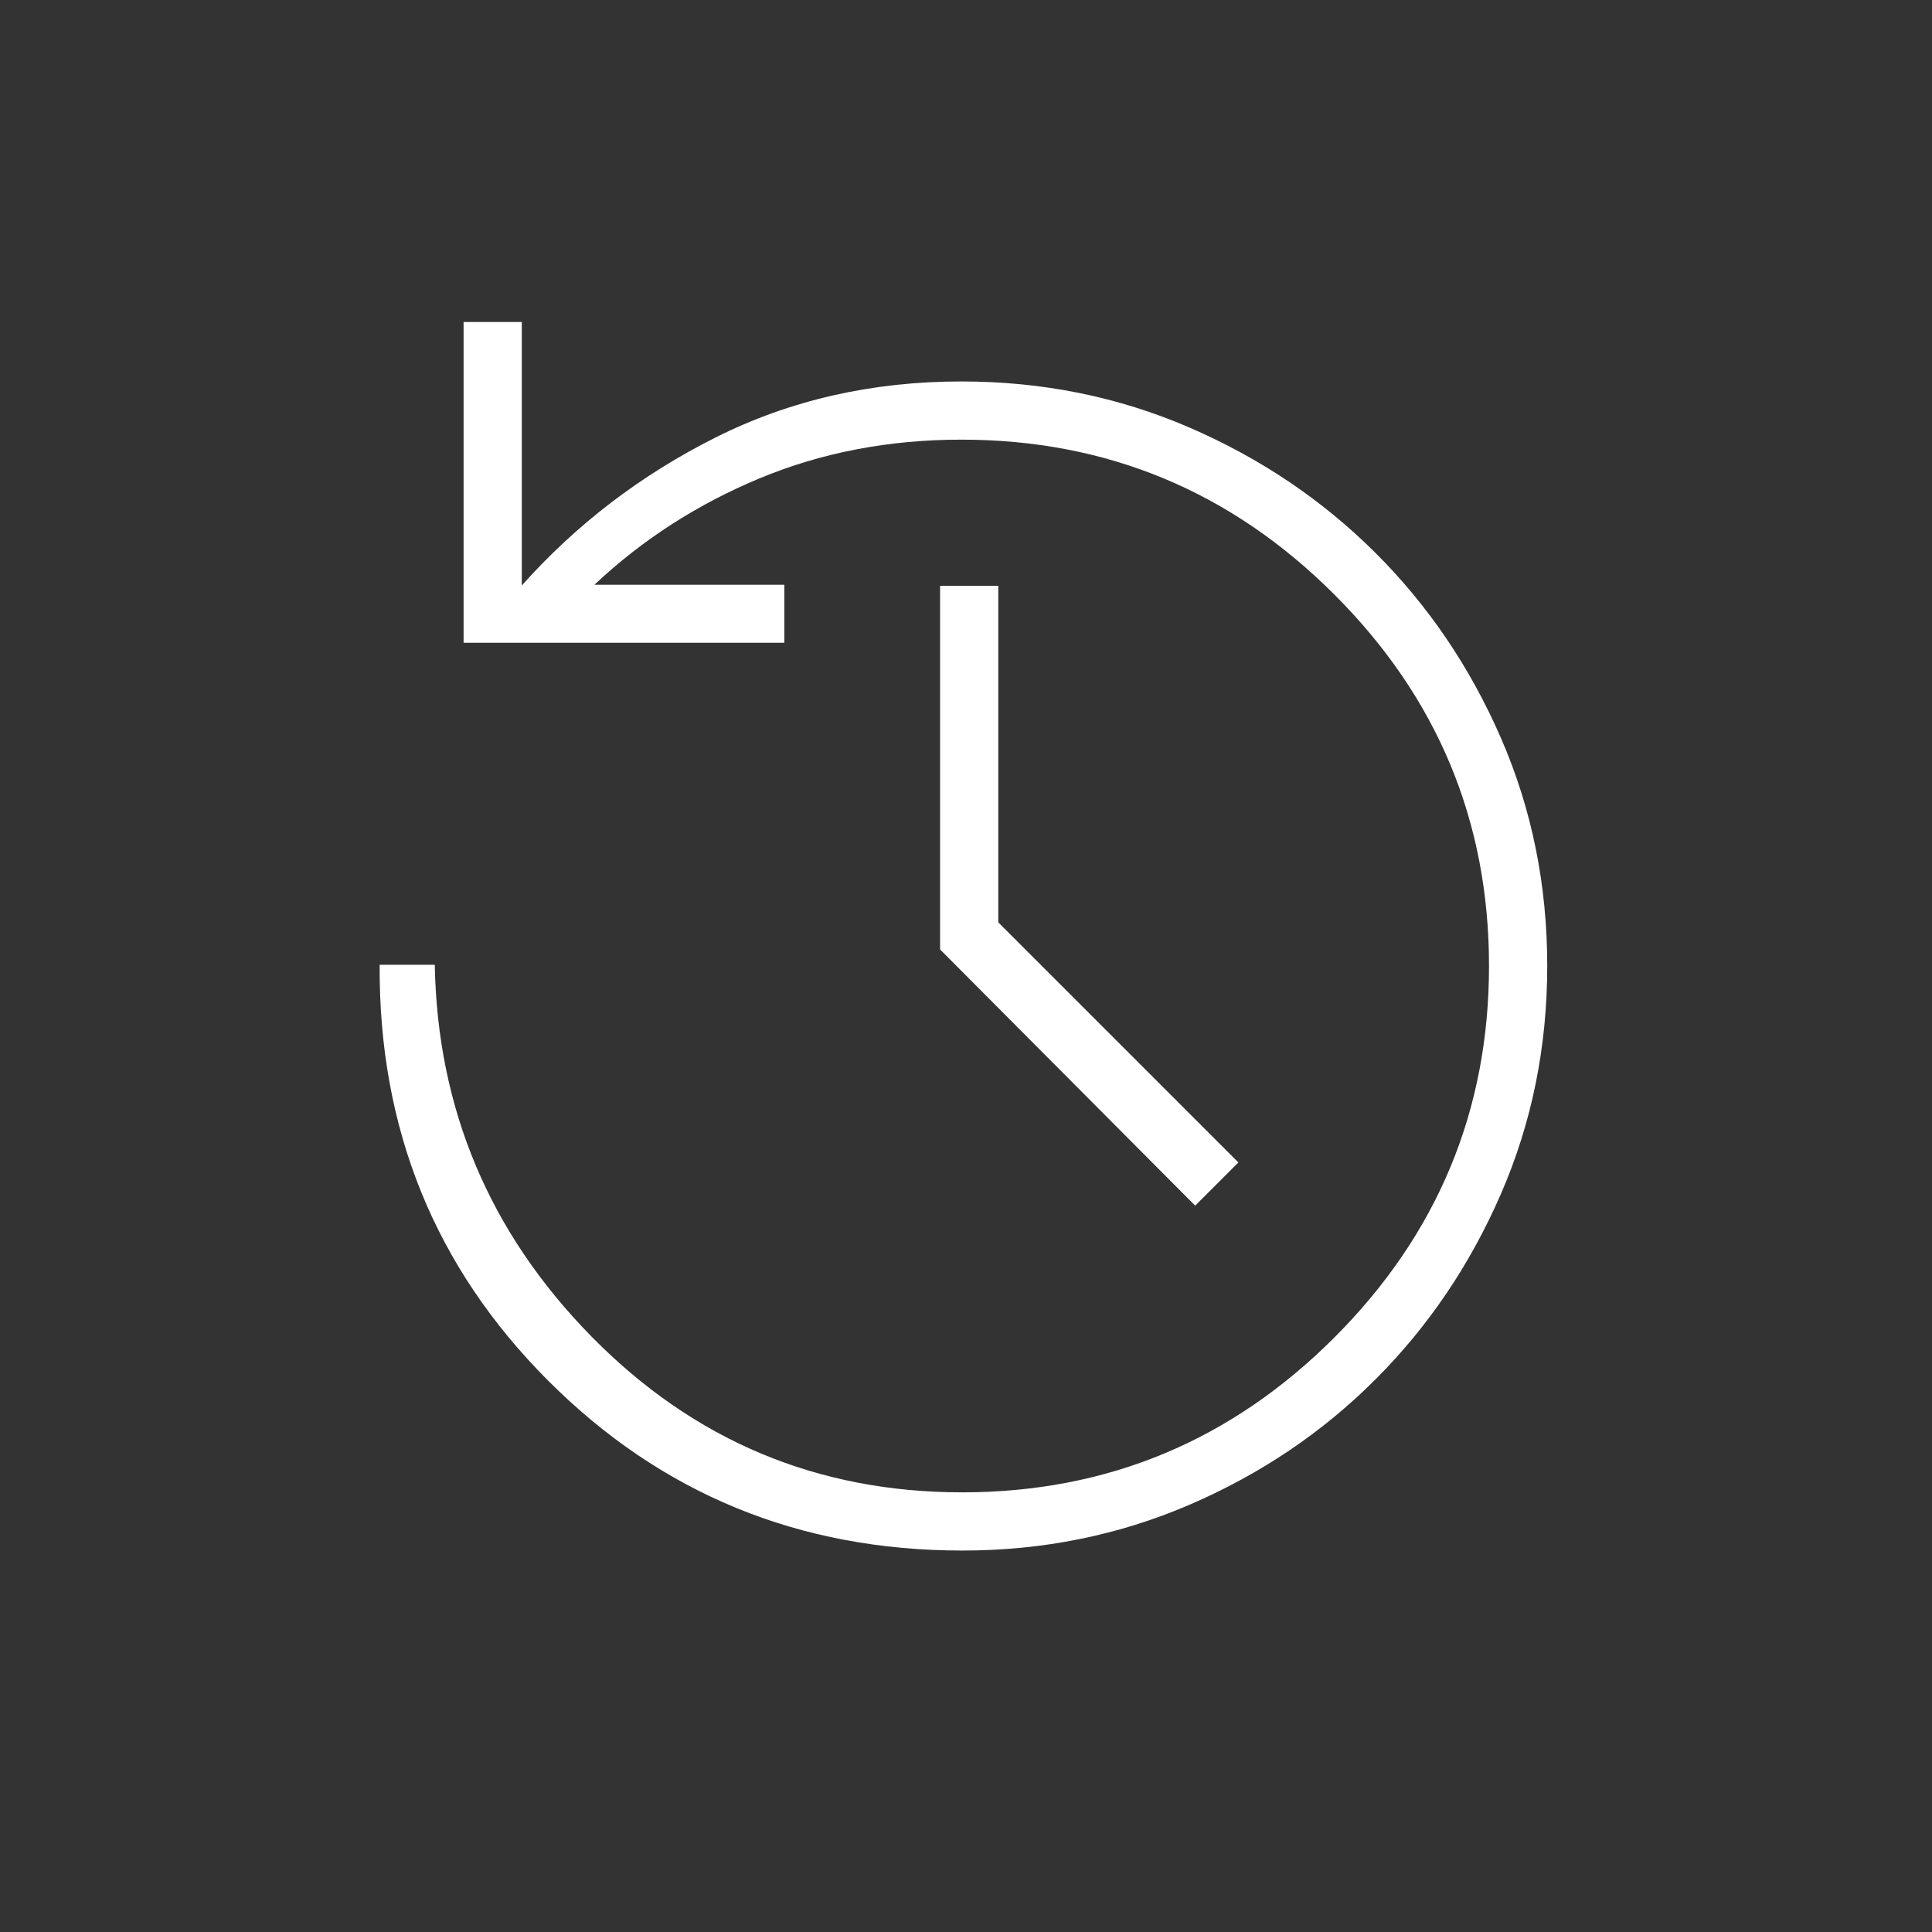 <svg xmlns="http://www.w3.org/2000/svg" height="20px" viewBox="0 -960 960 960" width="20px" fill="#FFFFFF"><rect x="0" y="-960" width="960" height="960" fill="#333333" stroke="none"/><path d="M478.24-189.54q-121.63 0-205.99-84.54-84.37-84.54-83.6-206.54h27.39q1.92 107.5 77.97 184.83 76.04 77.33 184.13 77.33 107.98 0 184.86-76.9 76.88-76.89 76.88-184.69t-76.96-184.64q-76.96-76.85-185.19-76.85-54.09 0-100.4 19.27-46.31 19.28-81.98 52.84h94.38v28.82H230.35V-800h28.92v130.92q40.77-45.69 96.29-73.54 55.53-27.84 122.14-27.84 60.34 0 113.26 22.87 52.91 22.88 92.42 62.24 39.5 39.35 62.46 92.15 22.97 52.79 22.97 113.15 0 60.36-22.97 113.2-22.96 52.85-62.42 92.31t-92.34 62.23q-52.88 22.77-112.84 22.77Zm115.64-171.38L467.12-488.23v-180.69h28.92v167.23l119.31 119.31-21.47 21.46Z"/></svg>